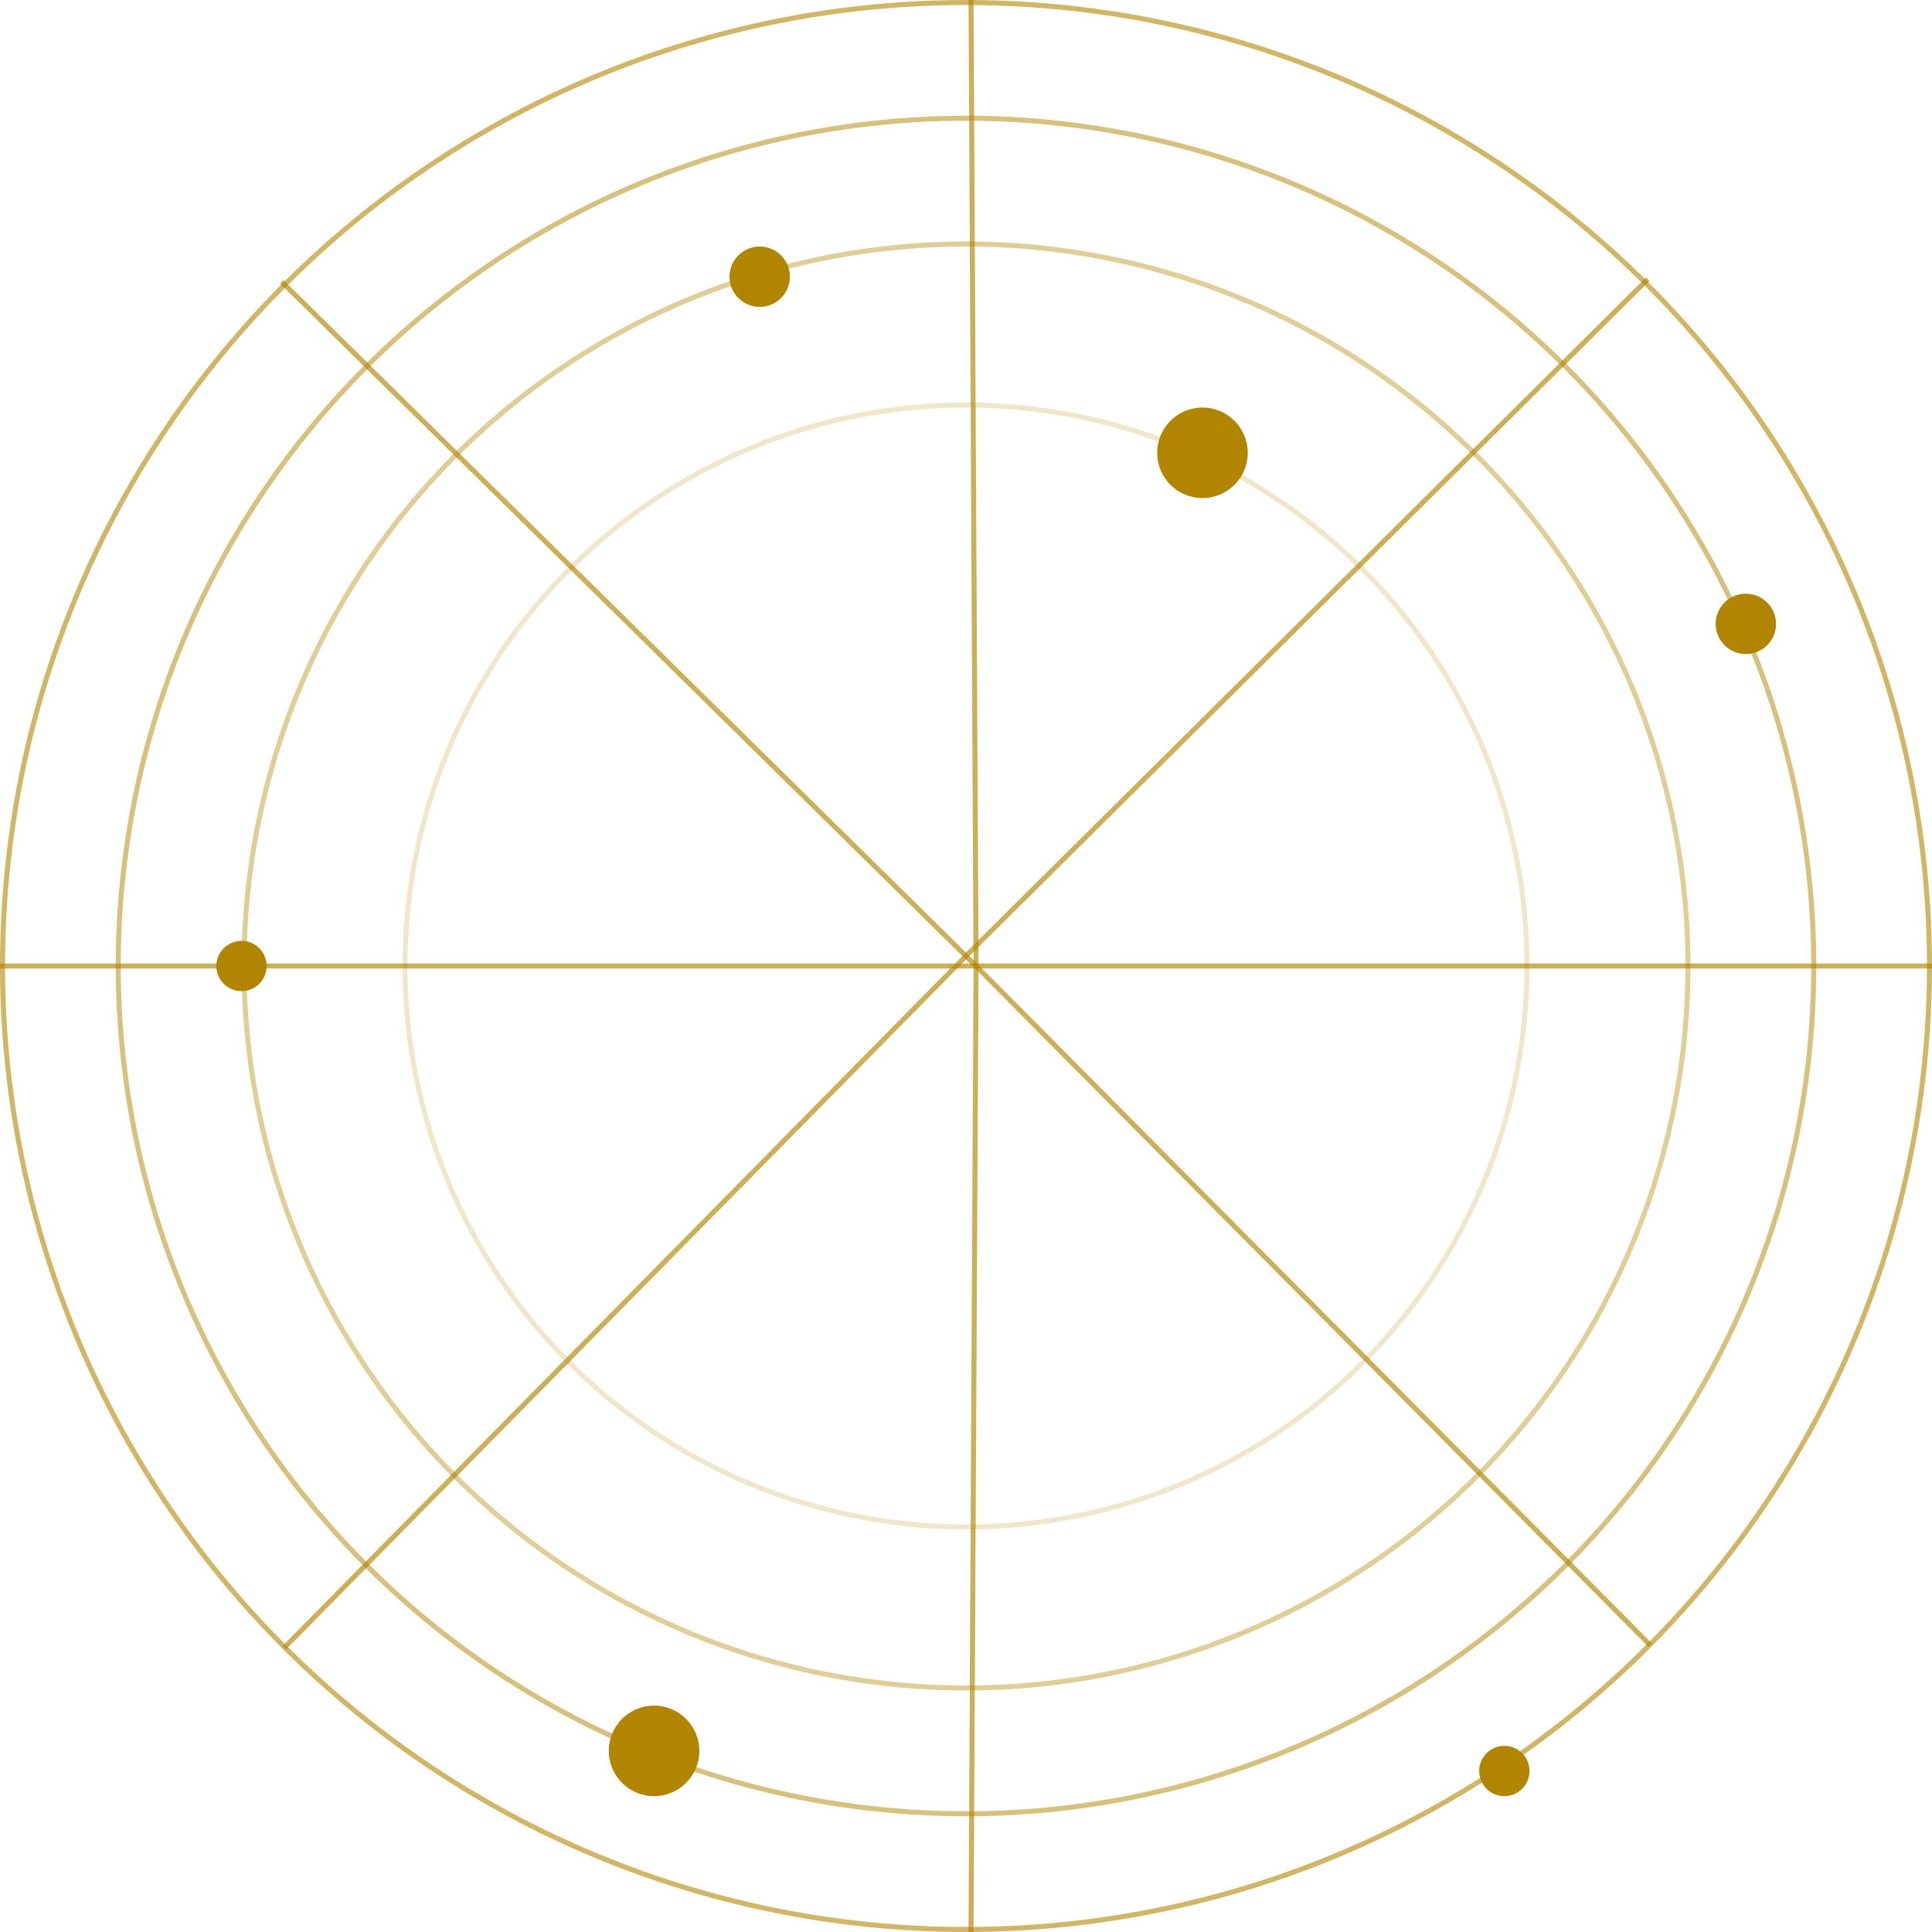 <svg width="384" height="384" viewBox="0 0 384 384" fill="none" xmlns="http://www.w3.org/2000/svg">
<circle cx="192" cy="192" r="191.5" stroke="#B18500" stroke-opacity="0.6"/>
<circle cx="192" cy="192" r="168.5" stroke="#B18500" stroke-opacity="0.5"/>
<circle cx="192" cy="192" r="143.5" stroke="#B18500" stroke-opacity="0.4"/>
<circle cx="192" cy="192" r="111.5" stroke="#B18500" stroke-opacity="0.2"/>
<path d="M384 192H194" stroke="#B18500" stroke-opacity="0.65"/>
<path d="M6.19888e-06 192L194 192" stroke="#B18500" stroke-opacity="0.65"/>
<path d="M328 327L194 192" stroke="#B18500" stroke-opacity="0.65"/>
<path d="M56 56L194 192" stroke="#B18500" stroke-opacity="0.65"/>
<path d="M327.5 55.5L192.5 189.5" stroke="#B18500" stroke-opacity="0.65"/>
<path d="M56.5 327.5L192.5 189.5" stroke="#B18500" stroke-opacity="0.65"/>
<path d="M193 384L194 192" stroke="#B18500" stroke-opacity="0.65"/>
<path d="M193 -3.7795e-06L194 192" stroke="#B18500" stroke-opacity="0.65"/>
<circle cx="299" cy="352" r="5" fill="#B18500" fill-opacity="1"/>
<circle cx="48" cy="192" r="5" fill="#B18500" fill-opacity="1"/>
<circle cx="130" cy="348" r="9" fill="#B18500" fill-opacity="1"/>
<circle cx="239" cy="90" r="9" fill="#B18500" fill-opacity="1"/>
<circle cx="151" cy="55" r="6" fill="#B18500" fill-opacity="1"/>
<circle cx="347" cy="124" r="6" fill="#B18500" fill-opacity="1"/>
</svg>
